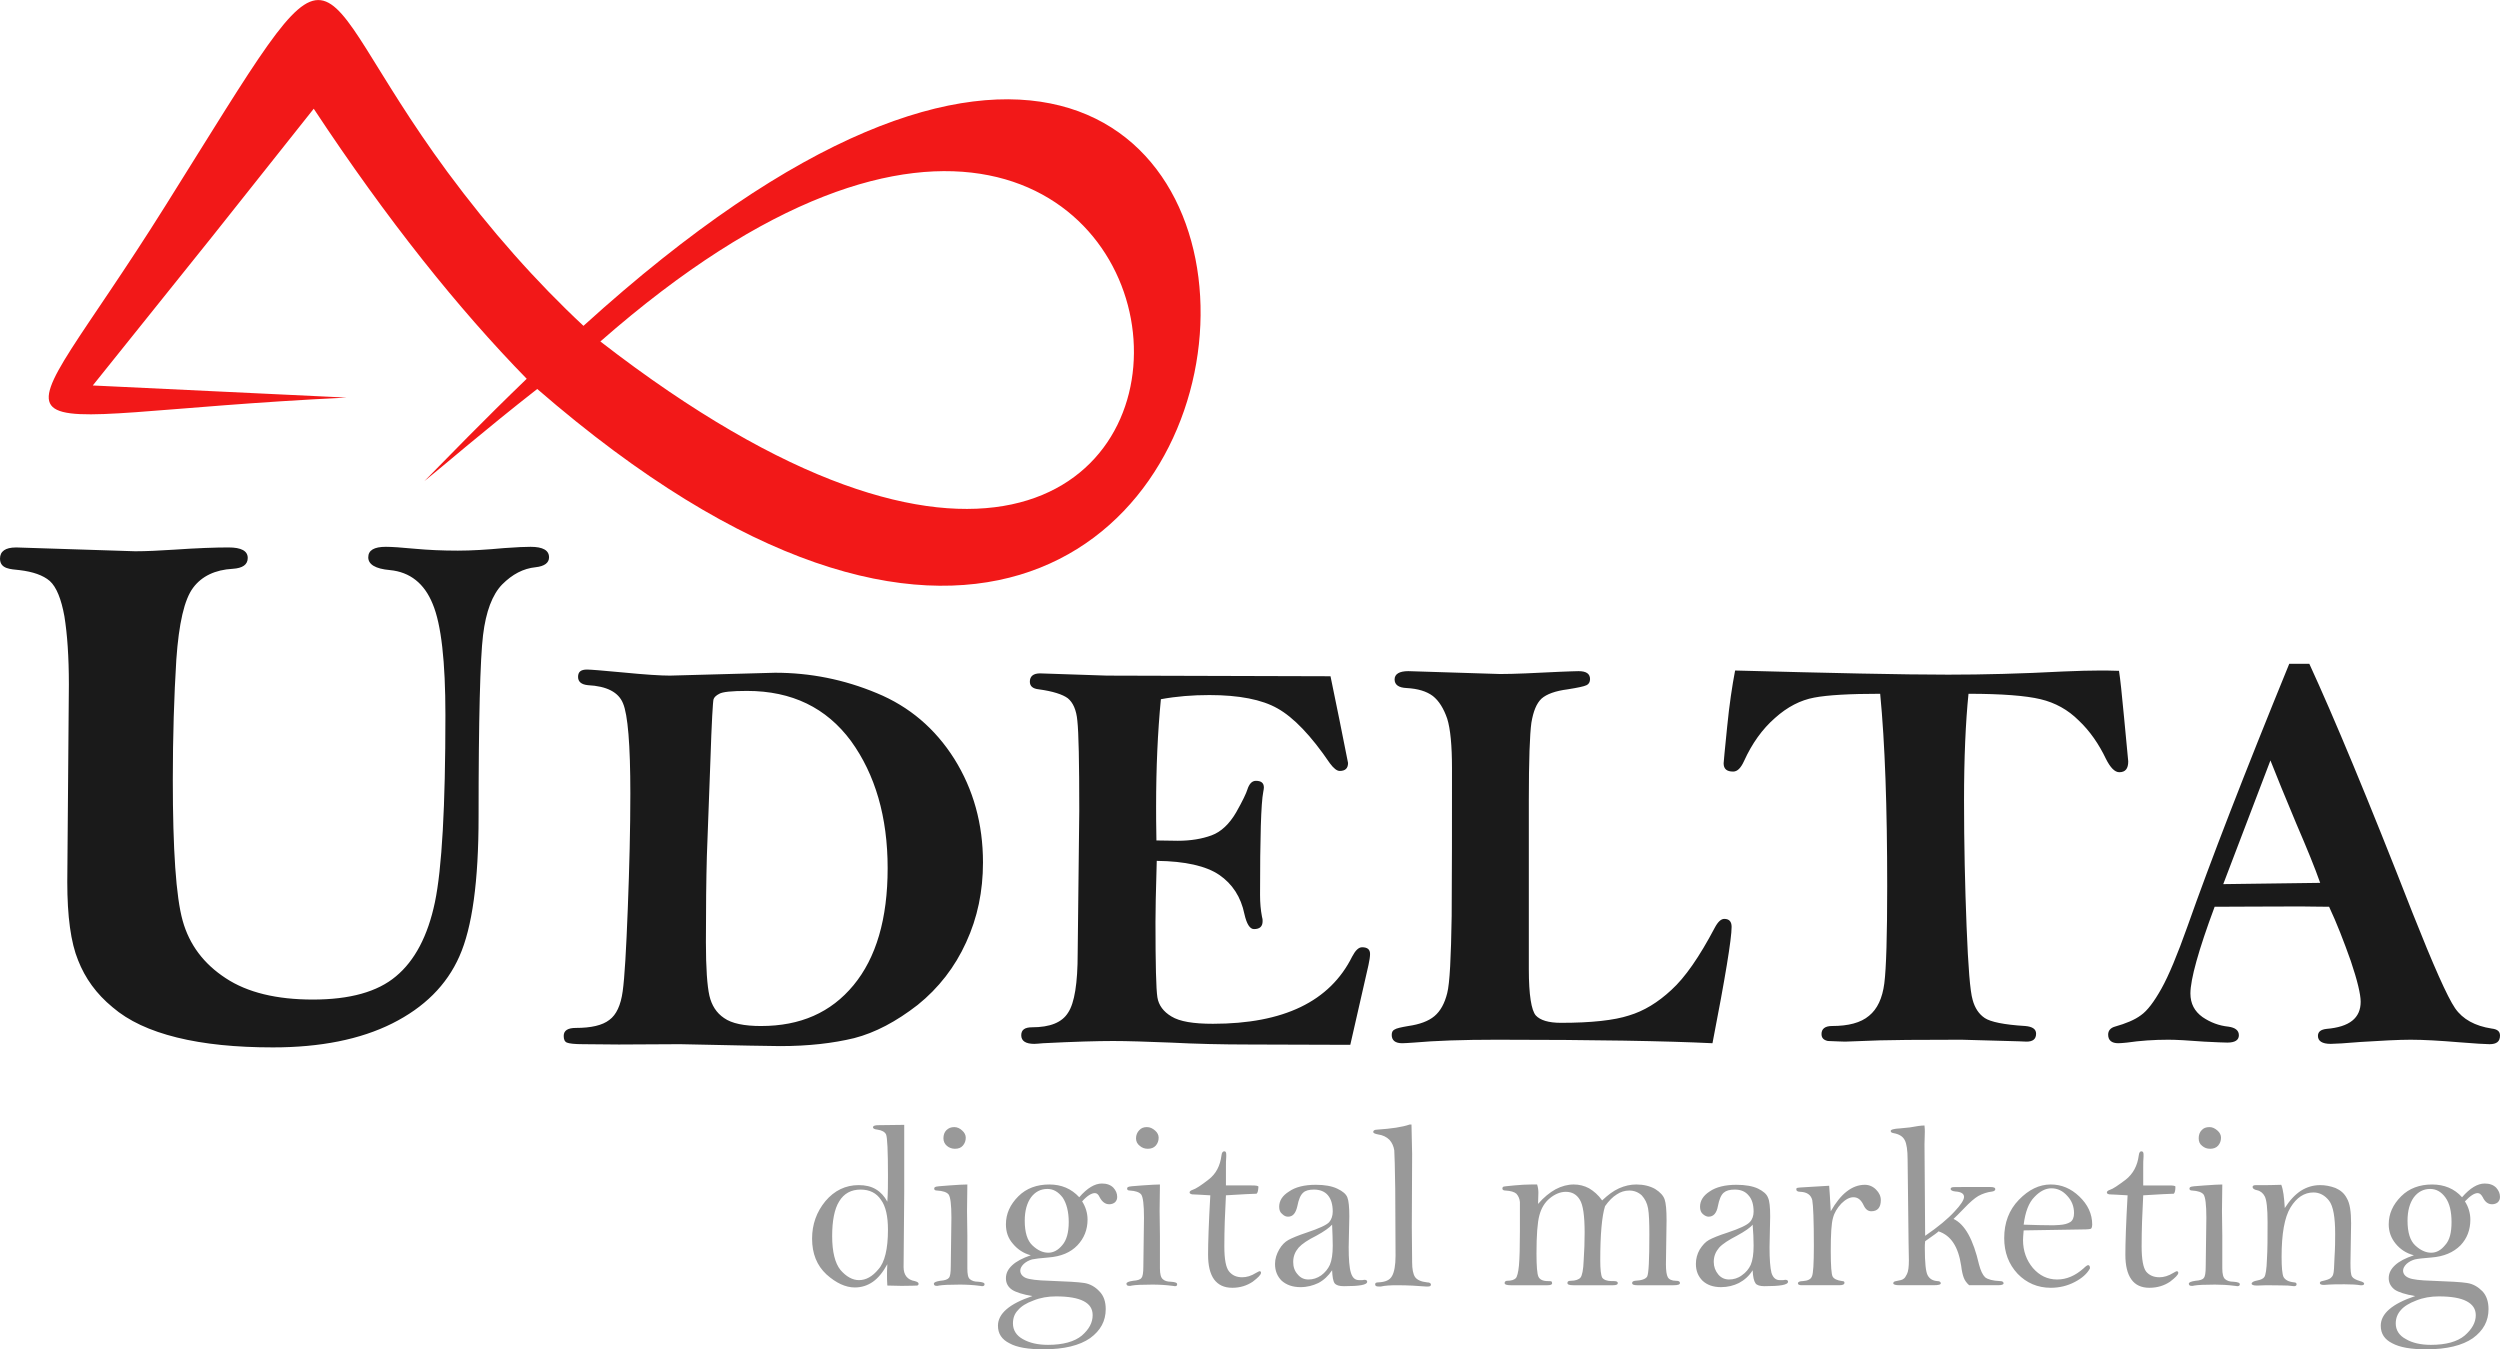 <svg xmlns="http://www.w3.org/2000/svg" viewBox="0 0 7841 4232" shape-rendering="geometricPrecision" text-rendering="geometricPrecision" image-rendering="optimizeQuality" fill-rule="evenodd" clip-rule="evenodd"><defs><style>.fil0{fill:#f21818}.fil1,.fil2{fill:#1a1a1a;fill-rule:nonzero}.fil2{fill:#999}</style></defs><g id="Слой_x0020_1"><path class="fil0" d="M1331 1509c73-74 185-190 321-321-213-218-437-497-668-847-397 500-222 281-693 868l796 38C-98 1304 3 1469 519 645c589-940 415-743 884-106 136 184 280 346 427 483 2721-2470 2482 2476-145 198-165 129-293 240-354 289zm552-438c2357 1826 2102-1844 0 0z"/><path class="fil1" d="M50 1717l374 12c35 0 76-2 122-5 72-5 130-7 171-7 40 0 60 11 60 33 0 21-16 32-47 34-55 3-97 23-124 59-28 37-45 112-53 226-7 114-11 240-11 377 0 219 10 367 31 442s66 135 135 180c68 45 160 67 273 67 116 0 203-24 261-73 59-49 100-127 122-232s33-301 33-587c0-168-13-285-40-349-26-64-71-100-134-106-46-4-68-18-68-40s18-33 55-33c18 0 48 2 90 6 43 4 88 6 136 6 43 0 91-3 145-8 40-3 68-4 83-4 39 0 58 11 58 33 0 17-14 28-42 31-39 4-73 22-105 54-31 32-51 85-60 159s-14 264-14 570c0 202-20 347-60 437-40 91-111 161-211 211s-225 75-374 75c-116 0-216-10-301-31s-152-52-202-95c-51-42-86-91-108-147-23-56-34-138-34-246l5-619c0-87-5-158-14-214-10-55-25-92-46-111-21-18-53-29-95-34-27-3-61-3-61-36 0-23 17-35 50-35zm2397 1564c-26 0-130-2-314-6l-192 1-113-1c-26 0-43-2-50-5s-10-10-10-21c0-17 13-25 38-25 48 0 83-8 105-25 22-16 36-46 42-90 6-43 11-130 16-260s8-250 8-360c0-154-8-248-23-283-14-35-51-54-110-57-21-2-31-11-31-26 0-16 9-23 28-23 11 0 48 3 112 9 71 7 120 10 148 10l330-9c110 0 216 21 319 64 102 42 183 111 243 206 60 96 90 204 90 325 0 90-17 173-53 251-35 77-86 143-152 196-67 52-133 87-199 104-66 16-143 25-232 25zm-60-63c123 0 219-42 290-128s107-208 107-367c0-161-39-294-115-399-77-104-185-157-326-157-48 0-77 3-87 9-10 5-16 11-18 17-2 5-6 71-10 195l-11 297c-2 72-3 163-3 270 0 81 4 137 11 168 7 30 22 54 46 70 24 17 63 25 116 25zm1786-1097c19 91 37 181 55 272 0 17-9 25-26 25-9 0-19-8-31-24-59-87-114-144-164-172-49-28-121-42-214-42-53 0-103 4-152 13-10 103-15 215-15 337 0 22 0 57 1 106l67 1c41 0 76-6 106-17s56-36 77-72c21-37 32-61 35-71 6-19 15-28 27-28 17 0 25 7 25 21 0 4-1 8-2 14-7 36-10 143-10 323 0 25 2 47 6 68 2 6 2 10 2 14 0 17-9 25-27 25-13 0-23-16-30-47-11-54-38-95-79-123s-107-43-196-44c-3 97-4 162-4 192 0 132 2 211 6 236s19 45 44 60c26 16 69 23 130 23 222 0 367-70 437-211 10-19 20-29 31-29 17 0 25 7 25 21 0 9-2 21-5 35l-57 250-315-1c-88 0-171-2-248-6-77-3-137-5-181-5-48 0-122 2-220 7-12 1-21 2-27 2-27 0-41-9-41-27 0-17 11-25 34-25 56 0 94-15 113-46 20-30 30-92 30-186l5-447c0-153-2-247-6-282-3-35-14-58-30-71-16-12-47-22-91-28-19-2-28-10-28-24 0-17 11-26 32-26l210 7 701 2zm1198 1151c-145-7-371-11-677-11-106 0-193 3-260 9-16 1-28 2-36 2-22 0-33-9-33-26 0-9 3-14 9-17 6-4 20-7 43-11 35-5 63-15 82-31s32-40 40-72c8-31 12-112 14-242 1-130 1-285 1-463 0-72-5-124-15-156-11-32-26-56-45-71-20-15-47-23-82-25-25-1-38-10-38-27s15-26 43-26l288 9c45 0 107-3 187-7 29-1 48-2 59-2 24 0 36 8 36 25 0 9-4 16-11 19-8 4-28 8-59 13-39 5-66 15-82 29-16 15-26 40-32 76-5 36-8 117-8 243v529c0 82 8 130 22 146 14 15 40 23 79 23 96 0 167-8 213-23 47-14 91-41 133-80 43-39 88-104 136-195 10-19 20-28 30-28 15 0 23 8 23 25 0 38-20 159-60 365zm71-1169c301 8 524 13 668 13 110 0 230-3 362-10 47-2 85-3 116-3 11 0 31 0 58 1 4 24 9 73 16 147l13 137c0 23-9 34-28 34-14 0-28-14-42-42-22-46-50-87-85-120-34-34-74-56-120-67s-121-17-226-17c-9 89-14 201-14 334 0 137 3 269 8 396s11 203 19 230c7 26 20 45 38 57s60 21 127 25c23 2 34 10 34 24 0 17-10 25-30 25l-24-1-180-5c-140 0-226 1-256 2l-109 4c-9 0-27-1-54-2-14-3-20-10-20-22 0-16 11-25 33-25 51 0 90-10 116-32 26-21 42-55 48-102s9-149 9-305c0-247-7-448-22-603-96 0-165 4-207 12-43 8-84 29-123 64-40 35-72 80-97 135-10 22-21 33-34 33-20 0-30-8-30-26 0-5 4-43 11-114s16-130 25-177zm1738-21h63c76 165 185 426 324 782 65 164 109 263 133 298s63 56 115 64c18 2 26 9 26 22 0 19-11 27-33 27-13 0-44-2-95-6-60-5-111-8-152-8-40 0-92 3-157 7-48 4-80 6-94 6-27 0-40-9-40-25 0-13 9-20 27-22 72-6 107-34 107-85 0-23-10-66-31-128-22-62-44-119-68-170-38 0-67-1-88-1-116 0-207 1-271 1-51 137-76 228-76 272 0 32 13 56 38 74 25 17 52 27 81 30 22 3 33 12 33 27s-12 23-36 23c-9 0-34-1-73-3-51-4-89-6-112-6-45 0-89 3-130 9-11 1-20 2-27 2-21 0-32-9-32-27 0-12 7-21 21-25 35-10 62-21 82-36 20-14 41-42 64-83s50-106 82-196c72-204 178-478 319-823zm-59 303l-148 388 304-4c-16-46-41-107-75-186-36-86-63-152-81-198z"/><path class="fil2" d="M2836 3528v212l-2 234c0 25 12 40 35 44 8 2 12 5 12 8s-1 5-4 6c-3 0-19 1-49 1-15 0-30-1-45-1-1-15-1-25-1-32 0-8 0-20 1-35-13 24-28 43-45 55s-36 18-57 18c-29 0-59-14-89-41-30-28-45-65-45-112 0-45 14-84 42-118 28-33 63-50 104-50 21 0 39 4 54 13s27 22 36 39c2-29 2-56 2-81 0-78-2-121-6-130-4-8-13-13-27-15-10-1-14-4-14-7 0-5 6-7 17-7l81-1zm-51 329c0-42-7-74-22-94-14-21-35-32-64-32s-52 12-67 37c-15 24-22 61-22 109 0 49 9 85 26 106 18 21 38 32 58 32 22 0 42-11 61-34 20-22 30-64 30-124zm208-322c9 0 18 4 25 11 7 6 11 14 11 22 0 10-3 18-9 25s-14 10-25 10c-9 0-18-3-25-9s-11-14-11-24 3-19 9-25c7-7 15-10 25-10zm41 180l-1 83 1 78v102c0 18 2 29 8 34s14 8 26 8c13 1 20 3 20 8 0 4-3 6-8 6-2 0-4-1-6-1-23-3-44-4-64-4-31 0-53 1-65 3-2 1-5 1-7 1-6 0-9-2-9-7 0-4 7-7 20-9 14-1 23-4 27-9 4-4 6-16 6-36l2-153c0-41-3-65-9-73-6-7-18-11-36-12-6 0-9-2-9-6 0-2 1-4 3-5 2-2 17-3 44-5s46-3 57-3zm360 53c11 17 17 37 17 57 0 32-11 59-32 81s-51 35-91 38c-25 2-42 4-51 6-10 3-18 7-26 14-7 7-11 14-11 21 0 10 6 18 17 23 12 5 37 8 74 9 55 2 91 4 110 7 18 3 34 12 47 26 14 14 20 33 20 56 0 37-16 67-49 91-33 23-82 35-146 35-48 0-84-6-107-19-24-12-36-30-36-55 0-38 36-69 108-93-30-5-52-12-64-20-13-9-19-21-19-36 0-16 7-29 20-41s32-22 58-31c-23-6-42-19-56-36-15-17-22-37-22-61 0-33 13-62 39-88 25-25 58-37 97-37 38 0 69 13 94 40 25-29 49-43 71-43 15 0 27 4 36 13 8 9 12 18 12 29 0 7-2 12-7 17-5 4-11 6-18 6-12 0-22-7-30-22-4-9-9-13-15-13-10 0-24 8-40 26zm-180 61c0 36 8 62 24 77s32 23 50 23c16 0 31-8 44-24 13-15 20-39 20-72s-7-59-19-77c-14-18-29-27-48-27-21 0-38 9-51 26-13 18-20 42-20 74zm98 237c-25 0-49 4-71 13-22 8-38 18-48 30-11 11-16 25-16 42 0 21 11 38 31 49 21 12 47 18 79 18 47 0 83-10 106-29 23-20 34-41 34-64 0-20-9-34-28-44s-48-15-87-15zm285-531c10 0 18 4 26 11 7 6 11 14 11 22 0 10-3 18-9 25s-15 10-25 10-18-3-25-9c-8-6-12-14-12-24s4-19 10-25c6-7 14-10 24-10zm41 180l-1 83 1 78v102c0 18 3 29 9 34 5 5 14 8 25 8 14 1 20 3 20 8 0 4-2 6-7 6-2 0-4-1-7-1-23-3-44-4-64-4-31 0-53 1-64 3-3 1-5 1-8 1-6 0-9-2-9-7 0-4 7-7 21-9 14-1 23-4 26-9 4-4 6-16 6-36l2-153c0-41-3-65-9-73-6-7-18-11-35-12-6 0-9-2-9-6 0-2 1-4 3-5 2-2 16-3 43-5 28-2 47-3 57-3zm207 34c-3 55-5 108-5 160 0 41 5 67 15 79s23 18 41 18c14 0 28-4 44-14 6-3 9-5 10-5 4 0 5 2 5 5 0 6-9 15-26 28-18 12-39 19-64 19-26 0-44-9-57-26-13-18-19-44-19-78 0-36 2-98 7-186-2 0-13-1-35-2l-22-1c-5-1-8-3-8-6s3-6 9-8c10-3 27-14 50-32 24-18 37-44 41-76 1-9 4-13 9-13 4 0 6 3 6 10v7c-1 10-1 21-1 33v57h80c14 0 21 1 22 4-1 12-2 19-6 22-13 0-44 2-96 5zm333 235c-12 18-26 31-43 40-17 8-35 13-56 13-25 0-44-7-59-20-14-14-21-31-21-53 0-16 5-31 13-45s18-24 29-30 30-14 57-23c39-13 63-24 71-33 7-8 11-20 11-33 0-22-5-39-15-51s-25-18-44-18c-15 0-27 3-34 10-8 7-14 21-18 42-5 22-14 33-29 33-6 0-12-2-18-8-7-5-10-13-10-23 0-19 10-35 31-48 20-14 48-21 84-21 28 0 50 4 67 12s28 17 32 28c4 10 6 30 6 59l-2 97c0 37 2 64 7 80s13 23 26 23h10l6-1c6 0 9 2 9 6 0 10-24 14-73 14-15 0-24-3-29-9-5-7-7-20-8-41zm0-143c-8 9-24 21-50 35-26 13-44 25-55 37-11 13-17 27-17 45 0 15 4 28 14 39 9 11 20 16 34 16s27-4 40-13c12-9 21-20 27-33 6-14 9-34 9-60 0-20-1-42-2-66zm249-314c1 31 1 62 2 93l-1 228 1 111c0 21 3 37 9 46s19 15 38 17c8 0 12 3 12 7s-3 6-9 6h-7c-25-2-55-4-90-4-21 0-38 1-51 4h-7c-8 0-11-2-11-7 0-4 3-6 10-6 22-1 36-7 43-20 7-12 11-34 11-63l-1-210c-1-68-2-108-3-121-2-13-7-24-15-33-9-9-21-15-36-17-10-2-15-4-15-8s4-7 12-7c45-3 79-8 102-16h6zm394 188c3 9 4 18 4 26 0 11-1 23-1 35 18-21 37-36 55-46 19-10 38-15 57-15 17 0 33 4 48 12 15 9 29 21 41 38 18-17 35-30 53-38s36-12 54-12c23 0 43 5 59 14 16 10 26 21 30 33s6 33 6 65l-2 138c0 20 2 34 6 41s13 11 25 11c9 0 13 2 13 7s-7 7-20 7h-114c-11 0-16-2-16-7 0-4 3-6 9-7 20-1 33-5 38-13 5-9 7-53 7-133 0-37-1-64-4-81s-10-30-20-41c-11-10-24-15-39-15-14 0-27 4-39 12-13 8-25 20-37 37-10 32-15 89-15 170 0 28 2 46 6 54 5 7 15 11 30 11h7c8 0 12 2 12 6 0 5-5 7-15 7h-124c-13 0-19-2-19-7s3-7 11-7c14 0 25-4 30-10s9-24 10-54c2-29 3-59 3-87 0-53-5-87-15-103-10-17-25-25-44-25-17 0-34 7-50 20s-27 31-33 54c-6 22-9 62-9 119 0 40 2 64 6 73s14 14 29 14c7 0 10 0 12 1 1 1 2 3 2 6 0 4-5 6-15 6h-114c-13 0-20-2-20-7 0-4 3-7 8-7 13 0 22-3 27-8 4-4 8-18 10-40s3-58 3-108v-91c-1-11-5-19-11-26-7-6-18-9-34-10-6 0-10-2-10-6 0-3 1-5 3-6s13-2 33-4c21-2 39-3 54-3h19zm676 269c-11 18-26 31-43 40-16 8-35 13-56 13-25 0-44-7-58-20-14-14-21-31-21-53 0-16 4-31 12-45 9-14 18-24 29-30s30-14 58-23c39-13 62-24 70-33 8-8 12-20 12-33 0-22-5-39-16-51-10-12-24-18-43-18-16 0-27 3-35 10s-14 21-18 42c-4 22-14 33-29 33-5 0-11-2-18-8-6-5-9-13-9-23 0-19 10-35 30-48 20-14 49-21 84-21 28 0 51 4 68 12 16 8 27 17 31 28 5 10 7 30 7 59l-2 97c0 37 2 64 6 80 5 16 14 23 26 23h11l6-1c6 0 9 2 9 6 0 10-25 14-74 14-14 0-24-3-28-9-5-7-8-20-9-41zm0-143c-7 9-24 21-50 35-25 13-44 25-55 37-11 13-17 27-17 45 0 15 5 28 14 39s21 16 34 16c14 0 28-4 40-13 13-9 22-20 28-33 6-14 9-34 9-60 0-20-1-42-3-66zm245-42c16-28 33-49 50-62 18-14 37-21 57-21 13 0 25 5 35 15s15 21 15 33c0 23-10 35-30 35-10 0-18-6-24-19-8-17-18-25-32-25-12 0-25 7-38 20-13 14-22 29-26 45-5 17-7 51-7 103 0 47 2 74 6 81s14 12 30 14c5 0 7 2 7 5 0 6-6 8-17 8h-117c-8 0-12-2-12-6s5-7 16-7c15-1 25-6 28-15 4-8 6-40 6-95 0-80-2-128-5-144-4-16-16-25-37-26-9 0-13-3-13-7 0-2 0-4 2-5s13-2 34-3l67-4c1 13 3 40 5 80zm294-269c1 9 1 16 1 20l-1 39 1 141 1 146c41-28 72-54 92-76 20-21 30-37 30-46 0-10-9-16-27-17-10-1-15-4-15-8 0-3 2-4 4-5 3-1 14-1 33-1h88c10 0 15 2 15 7 0 3-3 6-9 7-17 2-31 7-44 14-12 7-27 20-45 39-17 17-28 29-33 33 36 17 62 65 80 143 5 19 11 32 19 40 9 7 24 11 47 12 8 0 11 3 11 7s-6 6-18 6h-90c-9-8-14-16-17-24s-6-20-8-37c-9-60-32-95-71-108-1 2-15 12-42 31-1 8-1 15-1 21 0 47 3 75 9 86s16 17 30 18c8 0 11 3 11 7s-7 6-23 6h-106c-13 0-20-2-20-6s3-6 9-7c12-2 20-4 23-7 4-2 7-7 11-15s6-22 6-43l-1-57-3-259c0-29-3-50-9-61-6-12-18-19-35-22-6-1-9-3-9-7s10-7 30-8l30-3c21-4 36-6 46-6zm311 329c-1 13-2 23-2 30 0 35 11 64 31 88 21 24 46 36 76 36s57-12 83-35c7-7 12-10 14-10 4 0 6 3 6 10-9 17-25 31-48 43s-48 18-75 18c-41 0-76-15-104-44-28-30-42-67-42-112 0-48 15-88 46-120s64-48 100-48c33 0 63 12 90 38 26 25 40 54 40 88 0 5-1 9-3 12-1 2-11 3-28 3l-184 3zm0-18c32 1 63 2 93 2l19-1c15-1 26-4 34-9s12-15 12-28c0-21-7-39-21-54-14-16-31-24-50-24-18 0-36 9-53 27-18 18-29 47-34 87zm375-92c-3 55-5 108-5 160 0 41 5 67 14 79 10 12 24 18 42 18 13 0 28-4 44-14 5-3 9-5 10-5 3 0 5 2 5 5 0 6-9 15-26 28-18 12-39 19-65 19-25 0-44-9-56-26-13-18-19-44-19-78 0-36 2-98 7-186-2 0-14-1-35-2l-22-1c-6-1-8-3-8-6s3-6 9-8c10-3 26-14 50-32 23-18 37-44 41-76 1-9 4-13 8-13 5 0 7 3 7 10v7c-1 10-1 21-1 33v57h80c14 0 21 1 21 4 0 12-2 19-5 22-13 0-45 2-96 5zm208-214c9 0 17 4 25 11 7 6 11 14 11 22 0 10-3 18-9 25s-15 10-25 10-18-3-25-9c-8-6-11-14-11-24s3-19 9-25c6-7 14-10 25-10zm40 180l-1 83 1 78v102c0 18 3 29 9 34s14 8 26 8c13 1 20 3 20 8 0 4-3 6-8 6-2 0-4-1-7-1-23-3-44-4-63-4-32 0-53 1-65 3-3 1-5 1-8 1-6 0-9-2-9-7 0-4 7-7 21-9 14-1 23-4 26-9 4-4 6-16 6-36l2-153c0-41-3-65-9-73-6-7-18-11-35-12-6 0-9-2-9-6 0-2 1-4 3-5 2-2 16-3 44-5 27-2 46-3 56-3zm185 1c6 15 9 39 11 73 15-24 32-42 50-54 19-12 39-18 61-18 16 0 32 3 48 9 16 7 28 17 36 33 9 15 13 41 13 78l-2 124c0 23 1 37 5 43s12 10 25 14c8 2 13 5 13 8s-3 5-7 5h-5c-11-2-28-3-50-3-20 0-41 0-64 2-9 0-13-2-13-6 0-3 2-5 7-6 14-3 22-6 26-9 5-4 8-8 9-13 2-5 3-23 4-53 2-30 2-55 2-74 0-51-6-86-19-103s-30-26-49-26c-29 0-53 16-72 47s-28 83-28 155c0 33 2 54 6 63 5 9 15 15 33 17 5 0 8 2 8 6s-3 6-8 6l-19-2c-7 0-30-1-68-1l-29 1c-11 0-17-2-17-6s6-8 18-10c11-2 19-6 22-11 4-6 7-24 8-55 2-31 2-70 2-117 0-43-3-70-9-81-5-10-14-17-24-19s-14-6-14-10 3-6 11-6h29c4 0 20 0 50-1zm576 52c11 17 17 37 17 57 0 32-10 59-31 81-22 22-52 35-91 38-26 2-43 4-52 6-10 3-18 7-26 14-7 7-11 14-11 21 0 10 6 18 18 23 11 5 36 8 73 9 55 2 92 4 110 7 19 3 34 12 48 26 13 14 19 33 19 56 0 37-16 67-49 91-33 23-82 35-146 35-48 0-83-6-107-19-24-12-36-30-36-55 0-38 36-69 108-93-30-5-52-12-64-20-12-9-19-21-19-36 0-16 7-29 20-41s32-22 59-31c-24-6-43-19-57-36s-22-37-22-61c0-33 13-62 39-88 25-25 58-37 97-37 38 0 70 13 94 40 25-29 49-43 71-43 15 0 27 4 36 13 8 9 12 18 12 29 0 7-2 12-7 17-5 4-11 6-18 6-12 0-22-7-29-22-5-9-10-13-16-13-10 0-23 8-40 26zm-180 61c0 36 8 62 24 77s33 23 50 23 31-8 44-24c14-15 20-39 20-72s-6-59-19-77-29-27-48-27c-21 0-38 9-51 26-13 18-20 42-20 74zm98 237c-25 0-49 4-71 13-21 8-38 18-48 30-10 11-16 25-16 42 0 21 11 38 32 49 20 12 47 18 78 18 48 0 83-10 106-29 23-20 35-41 35-64 0-20-10-34-29-44s-48-15-87-15z" id="_2167924710832"/></g></svg>